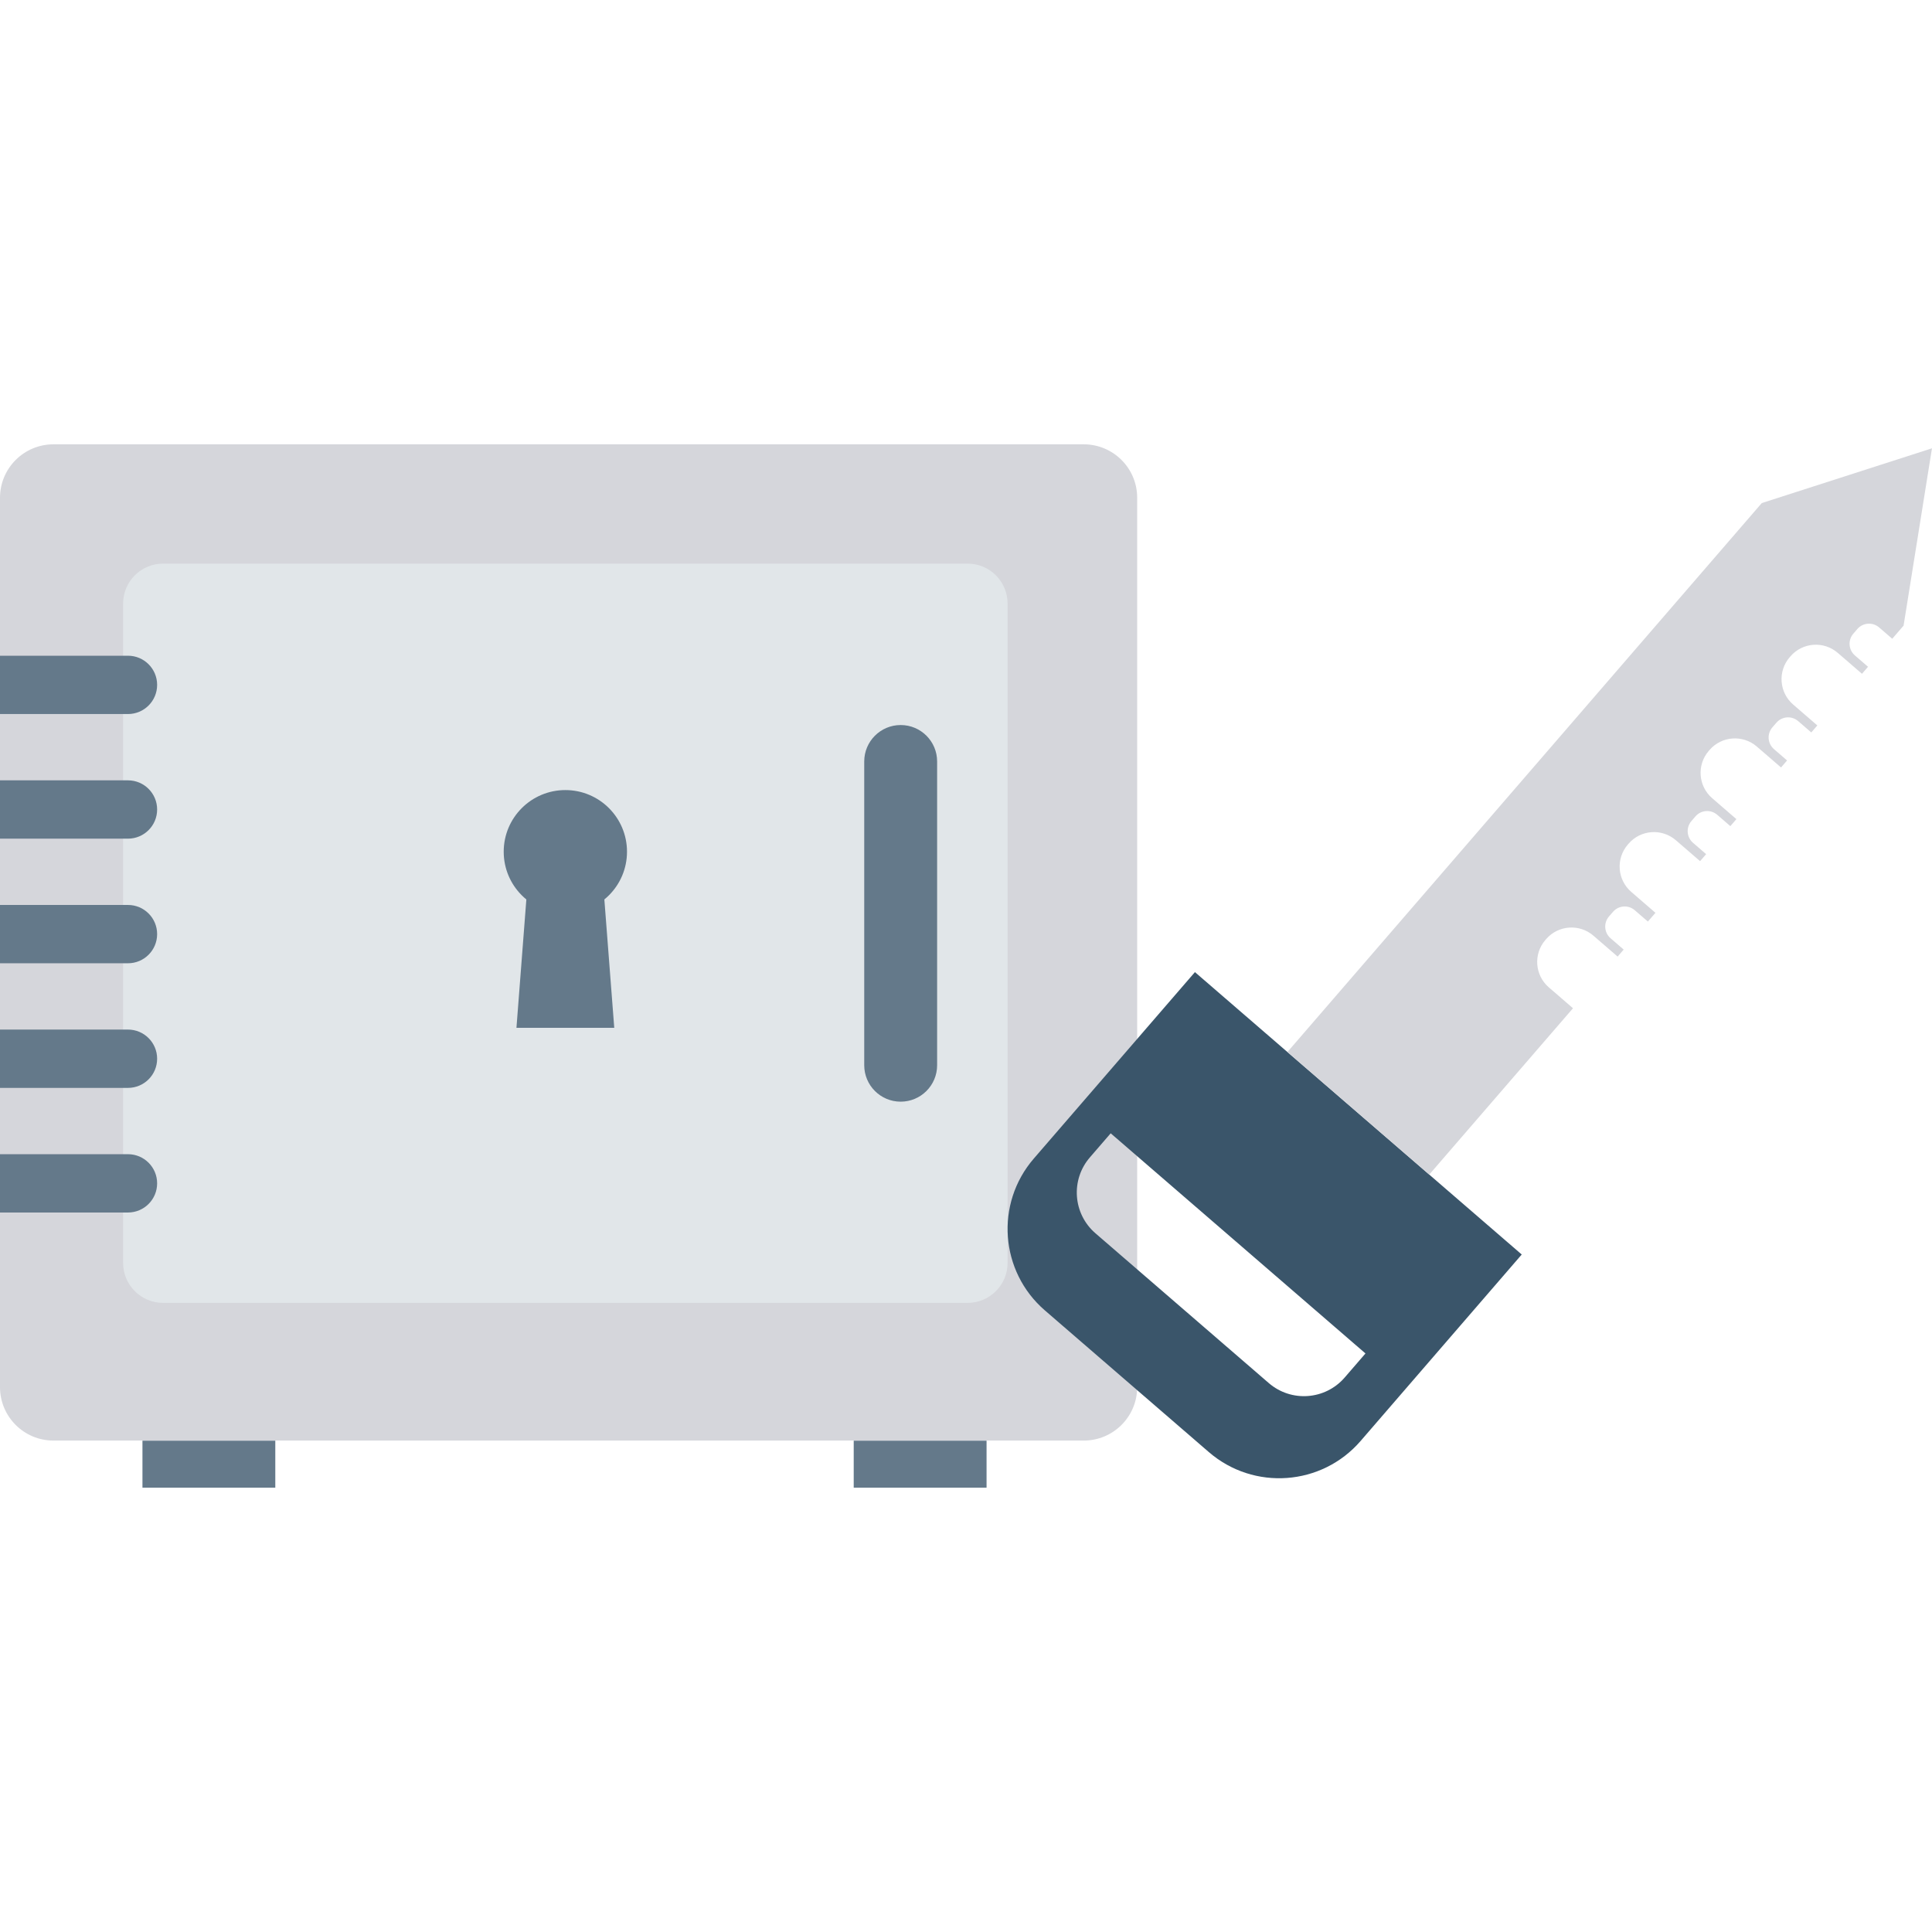<?xml version="1.0" encoding="iso-8859-1"?>
<!-- Generator: Adobe Illustrator 19.0.0, SVG Export Plug-In . SVG Version: 6.00 Build 0)  -->
<svg version="1.1" id="Capa_1" xmlns="http://www.w3.org/2000/svg" xmlns:xlink="http://www.w3.org/1999/xlink" x="0px" y="0px"
	 viewBox="0 0 468.293 468.293" style="enable-background:new 0 0 468.293 468.293;" xml:space="preserve">
<path style="fill:#D5D6DB;" d="M262.683,107.698H12.958C5.801,107.698,0,113.499,0,120.655V336.22
	c0,7.156,5.801,12.957,12.957,12.957h249.725c7.156,0,12.957-5.801,12.957-12.957V120.655
	C275.64,113.499,269.839,107.698,262.683,107.698z"/>
<path style="fill:#E1E6E9;" d="M234.538,136.612H39.532c-5.352,0-9.69,4.339-9.69,9.69v159.809c0,5.352,4.339,9.69,9.69,9.69
	h195.006c5.352,0,9.69-4.339,9.69-9.69V146.303C244.228,140.951,239.89,136.612,234.538,136.612z"/>
<g>
	<polygon style="fill:#64798A;" points="148.888,249.135 125.181,249.135 128.474,206.443 145.595,206.443 	"/>
	<circle style="fill:#64798A;" cx="137.035" cy="206.445" r="14.942"/>
	<path style="fill:#64798A;" d="M218.313,267.031L218.313,267.031c-4.879,0-8.835-3.955-8.835-8.835v-73.622
		c0-4.879,3.955-8.835,8.835-8.835h0c4.879,0,8.835,3.955,8.835,8.835v73.622C227.148,263.075,223.192,267.031,218.313,267.031z"/>
	<path style="fill:#64798A;" d="M31.019,173.074H0v-14.135h31.019c3.903,0,7.068,3.164,7.068,7.068v0
		C38.087,169.91,34.923,173.074,31.019,173.074z"/>
	<path style="fill:#64798A;" d="M31.019,203.28H0v-14.135h31.019c3.903,0,7.068,3.164,7.068,7.068v0
		C38.087,200.115,34.923,203.28,31.019,203.28z"/>
	<path style="fill:#64798A;" d="M31.019,233.485H0V219.35h31.019c3.903,0,7.068,3.164,7.068,7.068v0
		C38.087,230.321,34.923,233.485,31.019,233.485z"/>
	<path style="fill:#64798A;" d="M31.019,263.691H0v-14.135h31.019c3.903,0,7.068,3.164,7.068,7.068l0,0
		C38.087,260.527,34.923,263.691,31.019,263.691z"/>
	<path style="fill:#64798A;" d="M31.019,293.897H0v-14.135h31.019c3.903,0,7.068,3.164,7.068,7.068v0
		C38.087,290.732,34.923,293.897,31.019,293.897z"/>
	<rect x="34.529" y="349.206" style="fill:#64798A;" width="32.2" height="11.389"/>
	<rect x="206.929" y="349.206" style="fill:#64798A;" width="32.2" height="11.389"/>
</g>
<path style="fill:#3A556A;" d="M250.576,280.829c-9.419,10.9-8.218,27.372,2.682,36.79l39.741,34.341
	c10.9,9.419,27.372,8.218,36.79-2.682l39.06-45.202l-79.213-68.449L250.576,280.829z M330.974,328.061l-5.043,5.836
	c-4.709,5.45-12.945,6.05-18.395,1.341l-42.019-36.309c-5.45-4.71-6.05-12.945-1.341-18.395l5.043-5.836L330.974,328.061z"/>
<path style="fill:#D5D6DB;" d="M427.032,121.938l-114.979,133.06l34.379,29.708l34.842-40.321l-5.864-5.067
	c-3.399-2.937-3.773-8.073-0.836-11.472l0.183-0.212c2.937-3.399,8.073-3.773,11.472-0.836l5.864,5.067l1.467-1.698l-3.178-2.746
	c-1.564-1.351-1.736-3.714-0.385-5.278l0.975-1.128c1.351-1.564,3.714-1.736,5.278-0.385l3.178,2.746l1.834-2.122l-5.864-5.067
	c-3.399-2.937-3.773-8.073-0.836-11.472l0.183-0.212c2.937-3.399,8.073-3.773,11.472-0.836l5.864,5.067l1.467-1.698l-3.178-2.746
	c-1.564-1.351-1.736-3.714-0.385-5.278l0.975-1.128c1.351-1.564,3.714-1.736,5.278-0.385l3.178,2.746l1.467-1.698l-5.864-5.067
	c-3.399-2.937-3.773-8.073-0.836-11.472l0.183-0.212c2.937-3.399,8.073-3.773,11.472-0.836l5.864,5.067l1.467-1.698l-3.178-2.746
	c-1.564-1.351-1.736-3.714-0.385-5.278l0.975-1.128c1.351-1.564,3.714-1.736,5.278-0.385l3.178,2.746l1.467-1.698l-5.864-5.067
	c-3.399-2.937-3.773-8.073-0.836-11.472l0.183-0.212c2.937-3.399,8.073-3.773,11.472-0.836l5.864,5.067l1.467-1.698l-3.178-2.746
	c-1.564-1.351-1.736-3.714-0.385-5.278l0.975-1.128c1.351-1.564,3.714-1.736,5.278-0.385l3.178,2.746l2.751-3.183l6.881-42.983
	L427.032,121.938z"/>
<g>
</g>
<g>
</g>
<g>
</g>
<g>
</g>
<g>
</g>
<g>
</g>
<g>
</g>
<g>
</g>
<g>
</g>
<g>
</g>
<g>
</g>
<g>
</g>
<g>
</g>
<g>
</g>
<g>
</g>
</svg>
